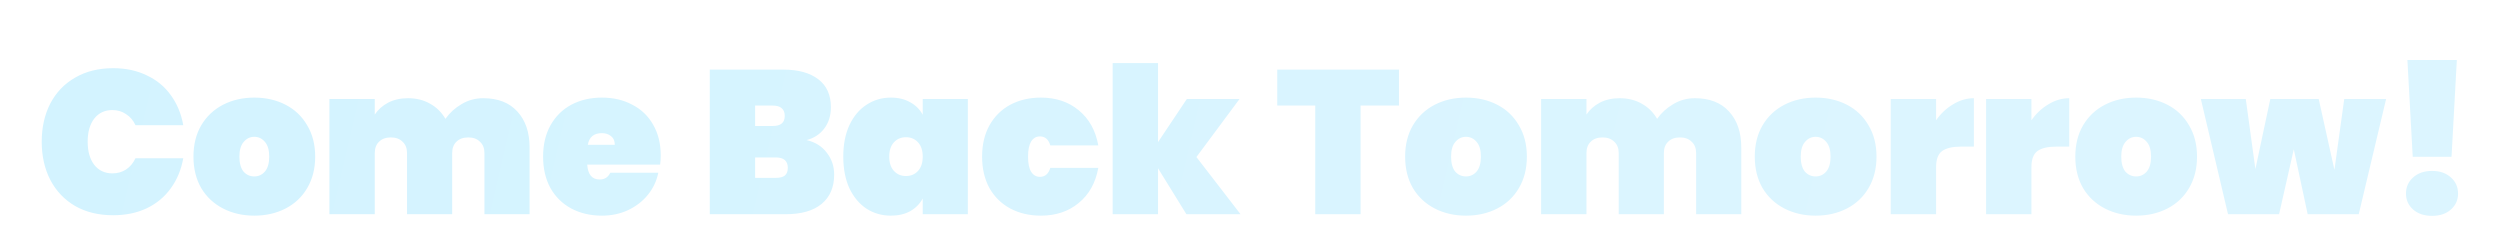 <svg width="429" height="41" viewBox="0 0 429 41" fill="none" xmlns="http://www.w3.org/2000/svg">
<g filter="url(#filter0_dd_187_3930)">
<path d="M7.159 18.558C7.159 16.105 7.649 13.92 8.631 12.004C9.635 10.088 11.061 8.604 12.906 7.553C14.752 6.478 16.925 5.941 19.425 5.941C21.575 5.941 23.491 6.35 25.173 7.168C26.879 7.962 28.257 9.095 29.309 10.567C30.384 12.039 31.096 13.757 31.447 15.719H23.245C22.872 14.901 22.334 14.271 21.633 13.827C20.956 13.359 20.173 13.126 19.285 13.126C17.977 13.126 16.937 13.616 16.166 14.598C15.418 15.579 15.044 16.899 15.044 18.558C15.044 20.217 15.418 21.537 16.166 22.518C16.937 23.5 17.977 23.991 19.285 23.991C20.173 23.991 20.956 23.768 21.633 23.325C22.334 22.857 22.872 22.215 23.245 21.397H31.447C31.096 23.36 30.384 25.077 29.309 26.549C28.257 28.021 26.879 29.166 25.173 29.984C23.491 30.778 21.575 31.175 19.425 31.175C16.925 31.175 14.752 30.649 12.906 29.598C11.061 28.523 9.635 27.028 8.631 25.112C7.649 23.196 7.159 21.011 7.159 18.558ZM43.641 31.245C41.655 31.245 39.867 30.836 38.279 30.019C36.69 29.201 35.44 28.033 34.528 26.514C33.641 24.972 33.197 23.173 33.197 21.116C33.197 19.06 33.641 17.273 34.528 15.754C35.44 14.212 36.69 13.032 38.279 12.214C39.867 11.397 41.655 10.988 43.641 10.988C45.627 10.988 47.414 11.397 49.003 12.214C50.592 13.032 51.83 14.212 52.718 15.754C53.629 17.273 54.085 19.06 54.085 21.116C54.085 23.173 53.629 24.972 52.718 26.514C51.83 28.033 50.592 29.201 49.003 30.019C47.414 30.836 45.627 31.245 43.641 31.245ZM43.641 24.516C44.365 24.516 44.973 24.236 45.463 23.675C45.954 23.091 46.199 22.238 46.199 21.116C46.199 19.995 45.954 19.154 45.463 18.593C44.973 18.009 44.365 17.717 43.641 17.717C42.916 17.717 42.309 18.009 41.818 18.593C41.328 19.154 41.082 19.995 41.082 21.116C41.082 22.238 41.316 23.091 41.783 23.675C42.274 24.236 42.893 24.516 43.641 24.516ZM82.92 11.093C85.444 11.093 87.395 11.852 88.773 13.371C90.175 14.89 90.876 16.946 90.876 19.539V31H83.13V20.521C83.13 19.68 82.874 19.025 82.359 18.558C81.869 18.067 81.203 17.822 80.362 17.822C79.497 17.822 78.82 18.067 78.329 18.558C77.838 19.025 77.593 19.68 77.593 20.521V31H69.847V20.521C69.847 19.68 69.59 19.025 69.076 18.558C68.586 18.067 67.92 17.822 67.079 17.822C66.214 17.822 65.537 18.067 65.046 18.558C64.555 19.025 64.31 19.68 64.31 20.521V31H56.529V11.233H64.31V13.897C64.871 13.056 65.63 12.378 66.588 11.864C67.569 11.35 68.714 11.093 70.023 11.093C71.448 11.093 72.71 11.408 73.808 12.039C74.906 12.647 75.782 13.511 76.436 14.633C77.161 13.605 78.084 12.764 79.205 12.109C80.327 11.432 81.565 11.093 82.92 11.093ZM113.383 20.941C113.383 21.479 113.348 21.993 113.278 22.483H100.766C100.882 24.189 101.595 25.042 102.903 25.042C103.745 25.042 104.352 24.656 104.726 23.885H112.962C112.682 25.287 112.086 26.549 111.175 27.671C110.287 28.769 109.154 29.645 107.775 30.299C106.42 30.93 104.925 31.245 103.289 31.245C101.326 31.245 99.574 30.836 98.032 30.019C96.513 29.201 95.322 28.033 94.457 26.514C93.616 24.972 93.195 23.173 93.195 21.116C93.195 19.06 93.616 17.273 94.457 15.754C95.322 14.212 96.513 13.032 98.032 12.214C99.574 11.397 101.326 10.988 103.289 10.988C105.252 10.988 106.992 11.397 108.511 12.214C110.053 13.009 111.245 14.154 112.086 15.649C112.951 17.145 113.383 18.909 113.383 20.941ZM105.497 19.084C105.497 18.43 105.287 17.939 104.866 17.612C104.446 17.261 103.92 17.086 103.289 17.086C101.91 17.086 101.104 17.752 100.871 19.084H105.497ZM138.411 18.278C139.907 18.628 141.063 19.352 141.881 20.451C142.722 21.525 143.143 22.776 143.143 24.201C143.143 26.374 142.419 28.056 140.97 29.248C139.545 30.416 137.489 31 134.802 31H121.799V6.186H134.451C136.975 6.186 138.961 6.735 140.409 7.833C141.858 8.932 142.582 10.532 142.582 12.635C142.582 14.084 142.197 15.31 141.426 16.315C140.678 17.296 139.673 17.951 138.411 18.278ZM129.579 15.859H132.594C133.295 15.859 133.809 15.719 134.136 15.439C134.486 15.158 134.661 14.726 134.661 14.142C134.661 13.534 134.486 13.091 134.136 12.81C133.809 12.507 133.295 12.355 132.594 12.355H129.579V15.859ZM133.119 24.762C133.82 24.762 134.334 24.633 134.661 24.376C135.012 24.096 135.187 23.652 135.187 23.044C135.187 21.852 134.498 21.257 133.119 21.257H129.579V24.762H133.119ZM144.706 21.116C144.706 19.037 145.056 17.238 145.757 15.719C146.482 14.177 147.463 13.009 148.701 12.214C149.94 11.397 151.33 10.988 152.872 10.988C154.157 10.988 155.267 11.256 156.201 11.794C157.136 12.308 157.849 13.021 158.339 13.932V11.233H166.085V31H158.339V28.301C157.849 29.213 157.136 29.937 156.201 30.474C155.267 30.988 154.157 31.245 152.872 31.245C151.33 31.245 149.94 30.848 148.701 30.054C147.463 29.236 146.482 28.068 145.757 26.549C145.056 25.007 144.706 23.196 144.706 21.116ZM158.339 21.116C158.339 20.065 158.071 19.247 157.533 18.663C156.996 18.079 156.307 17.787 155.465 17.787C154.624 17.787 153.935 18.079 153.398 18.663C152.86 19.247 152.592 20.065 152.592 21.116C152.592 22.168 152.86 22.986 153.398 23.57C153.935 24.154 154.624 24.446 155.465 24.446C156.307 24.446 156.996 24.154 157.533 23.57C158.071 22.986 158.339 22.168 158.339 21.116ZM168.527 21.116C168.527 19.06 168.948 17.273 169.789 15.754C170.654 14.212 171.845 13.032 173.364 12.214C174.906 11.397 176.658 10.988 178.621 10.988C181.191 10.988 183.353 11.712 185.105 13.161C186.881 14.609 188.002 16.619 188.469 19.189H180.233C179.93 18.161 179.334 17.647 178.446 17.647C177.815 17.647 177.313 17.939 176.939 18.523C176.588 19.107 176.413 19.972 176.413 21.116C176.413 22.261 176.588 23.126 176.939 23.71C177.313 24.294 177.815 24.586 178.446 24.586C179.334 24.586 179.93 24.072 180.233 23.044H188.469C188.002 25.614 186.881 27.624 185.105 29.072C183.353 30.521 181.191 31.245 178.621 31.245C176.658 31.245 174.906 30.836 173.364 30.019C171.845 29.201 170.654 28.033 169.789 26.514C168.948 24.972 168.527 23.173 168.527 21.116ZM203.588 31L198.717 23.114V31H190.936V5.065H198.717V18.628L203.658 11.233H212.701L205.306 21.187L212.876 31H203.588ZM240.062 6.186V12.355H233.474V31H225.693V12.355H219.174V6.186H240.062ZM251.566 31.245C249.58 31.245 247.792 30.836 246.203 30.019C244.614 29.201 243.364 28.033 242.453 26.514C241.565 24.972 241.121 23.173 241.121 21.116C241.121 19.06 241.565 17.273 242.453 15.754C243.364 14.212 244.614 13.032 246.203 12.214C247.792 11.397 249.58 10.988 251.566 10.988C253.552 10.988 255.339 11.397 256.928 12.214C258.517 13.032 259.755 14.212 260.643 15.754C261.554 17.273 262.01 19.06 262.01 21.116C262.01 23.173 261.554 24.972 260.643 26.514C259.755 28.033 258.517 29.201 256.928 30.019C255.339 30.836 253.552 31.245 251.566 31.245ZM251.566 24.516C252.29 24.516 252.897 24.236 253.388 23.675C253.879 23.091 254.124 22.238 254.124 21.116C254.124 19.995 253.879 19.154 253.388 18.593C252.897 18.009 252.29 17.717 251.566 17.717C250.841 17.717 250.234 18.009 249.743 18.593C249.252 19.154 249.007 19.995 249.007 21.116C249.007 22.238 249.241 23.091 249.708 23.675C250.199 24.236 250.818 24.516 251.566 24.516ZM290.845 11.093C293.368 11.093 295.319 11.852 296.698 13.371C298.1 14.89 298.801 16.946 298.801 19.539V31H291.055V20.521C291.055 19.68 290.798 19.025 290.284 18.558C289.794 18.067 289.128 17.822 288.287 17.822C287.422 17.822 286.744 18.067 286.254 18.558C285.763 19.025 285.518 19.68 285.518 20.521V31H277.772V20.521C277.772 19.68 277.515 19.025 277.001 18.558C276.51 18.067 275.845 17.822 275.003 17.822C274.139 17.822 273.461 18.067 272.971 18.558C272.48 19.025 272.235 19.68 272.235 20.521V31H264.454V11.233H272.235V13.897C272.795 13.056 273.555 12.378 274.513 11.864C275.494 11.35 276.639 11.093 277.947 11.093C279.373 11.093 280.634 11.408 281.733 12.039C282.831 12.647 283.707 13.511 284.361 14.633C285.086 13.605 286.008 12.764 287.13 12.109C288.251 11.432 289.49 11.093 290.845 11.093ZM311.564 31.245C309.578 31.245 307.791 30.836 306.202 30.019C304.613 29.201 303.363 28.033 302.452 26.514C301.564 24.972 301.12 23.173 301.12 21.116C301.12 19.06 301.564 17.273 302.452 15.754C303.363 14.212 304.613 13.032 306.202 12.214C307.791 11.397 309.578 10.988 311.564 10.988C313.55 10.988 315.338 11.397 316.927 12.214C318.515 13.032 319.754 14.212 320.642 15.754C321.553 17.273 322.008 19.06 322.008 21.116C322.008 23.173 321.553 24.972 320.642 26.514C319.754 28.033 318.515 29.201 316.927 30.019C315.338 30.836 313.55 31.245 311.564 31.245ZM311.564 24.516C312.289 24.516 312.896 24.236 313.387 23.675C313.877 23.091 314.123 22.238 314.123 21.116C314.123 19.995 313.877 19.154 313.387 18.593C312.896 18.009 312.289 17.717 311.564 17.717C310.84 17.717 310.232 18.009 309.742 18.593C309.251 19.154 309.006 19.995 309.006 21.116C309.006 22.238 309.239 23.091 309.707 23.675C310.197 24.236 310.817 24.516 311.564 24.516ZM332.233 14.878C333.028 13.733 333.997 12.822 335.142 12.144C336.287 11.443 337.479 11.093 338.717 11.093V19.399H336.509C335.037 19.399 333.951 19.656 333.25 20.17C332.572 20.684 332.233 21.596 332.233 22.904V31H324.453V11.233H332.233V14.878ZM348.594 14.878C349.388 13.733 350.358 12.822 351.502 12.144C352.647 11.443 353.839 11.093 355.077 11.093V19.399H352.869C351.397 19.399 350.311 19.656 349.61 20.17C348.932 20.684 348.594 21.596 348.594 22.904V31H340.813V11.233H348.594V14.878ZM366.566 31.245C364.58 31.245 362.792 30.836 361.204 30.019C359.615 29.201 358.365 28.033 357.453 26.514C356.566 24.972 356.122 23.173 356.122 21.116C356.122 19.06 356.566 17.273 357.453 15.754C358.365 14.212 359.615 13.032 361.204 12.214C362.792 11.397 364.58 10.988 366.566 10.988C368.552 10.988 370.339 11.397 371.928 12.214C373.517 13.032 374.755 14.212 375.643 15.754C376.554 17.273 377.01 19.06 377.01 21.116C377.01 23.173 376.554 24.972 375.643 26.514C374.755 28.033 373.517 29.201 371.928 30.019C370.339 30.836 368.552 31.245 366.566 31.245ZM366.566 24.516C367.29 24.516 367.898 24.236 368.388 23.675C368.879 23.091 369.124 22.238 369.124 21.116C369.124 19.995 368.879 19.154 368.388 18.593C367.898 18.009 367.29 17.717 366.566 17.717C365.842 17.717 365.234 18.009 364.743 18.593C364.253 19.154 364.007 19.995 364.007 21.116C364.007 22.238 364.241 23.091 364.708 23.675C365.199 24.236 365.818 24.516 366.566 24.516ZM409.455 11.233L404.759 31H395.997L393.614 19.855L391.09 31H382.328L377.667 11.233H385.377L387.025 23.255L389.583 11.233H397.89L400.588 23.395L402.27 11.233H409.455ZM421.593 4.539L420.682 21.152H414.023L413.111 4.539H421.593ZM417.352 31.28C415.997 31.28 414.911 30.918 414.093 30.194C413.275 29.47 412.866 28.558 412.866 27.46C412.866 26.339 413.275 25.416 414.093 24.691C414.911 23.944 415.997 23.57 417.352 23.57C418.684 23.57 419.759 23.944 420.577 24.691C421.394 25.416 421.803 26.339 421.803 27.46C421.803 28.558 421.394 29.47 420.577 30.194C419.759 30.918 418.684 31.28 417.352 31.28Z" fill="url(#paint0_linear_187_3930)"/>
</g>
<defs>
<filter id="filter0_dd_187_3930" x="0.464" y="0.724" width="428.034" height="40.131" filterUnits="userSpaceOnUse" color-interpolation-filters="sRGB">
<feFlood flood-opacity="0" result="BackgroundImageFix"/>
<feColorMatrix in="SourceAlpha" type="matrix" values="0 0 0 0 0 0 0 0 0 0 0 0 0 0 0 0 0 0 127 0" result="hardAlpha"/>
<feOffset dy="2.88"/>
<feGaussianBlur stdDeviation="1.44"/>
<feComposite in2="hardAlpha" operator="out"/>
<feColorMatrix type="matrix" values="0 0 0 0 0 0 0 0 0 0 0 0 0 0 0 0 0 0 0.25 0"/>
<feBlend mode="normal" in2="BackgroundImageFix" result="effect1_dropShadow_187_3930"/>
<feColorMatrix in="SourceAlpha" type="matrix" values="0 0 0 0 0 0 0 0 0 0 0 0 0 0 0 0 0 0 127 0" result="hardAlpha"/>
<feOffset dy="2.88"/>
<feGaussianBlur stdDeviation="3.347"/>
<feComposite in2="hardAlpha" operator="out"/>
<feColorMatrix type="matrix" values="0 0 0 0 1 0 0 0 0 1 0 0 0 0 1 0 0 0 0.51 0"/>
<feBlend mode="normal" in2="effect1_dropShadow_187_3930" result="effect2_dropShadow_187_3930"/>
<feBlend mode="normal" in="SourceGraphic" in2="effect2_dropShadow_187_3930" result="shape"/>
</filter>
<linearGradient id="paint0_linear_187_3930" x1="5.709" y1="18.5" x2="314.074" y2="90.02" gradientUnits="userSpaceOnUse">
<stop stop-color="#D3F3FF"/>
<stop offset="1" stop-color="#DCF5FF"/>
</linearGradient>
</defs>
</svg>
